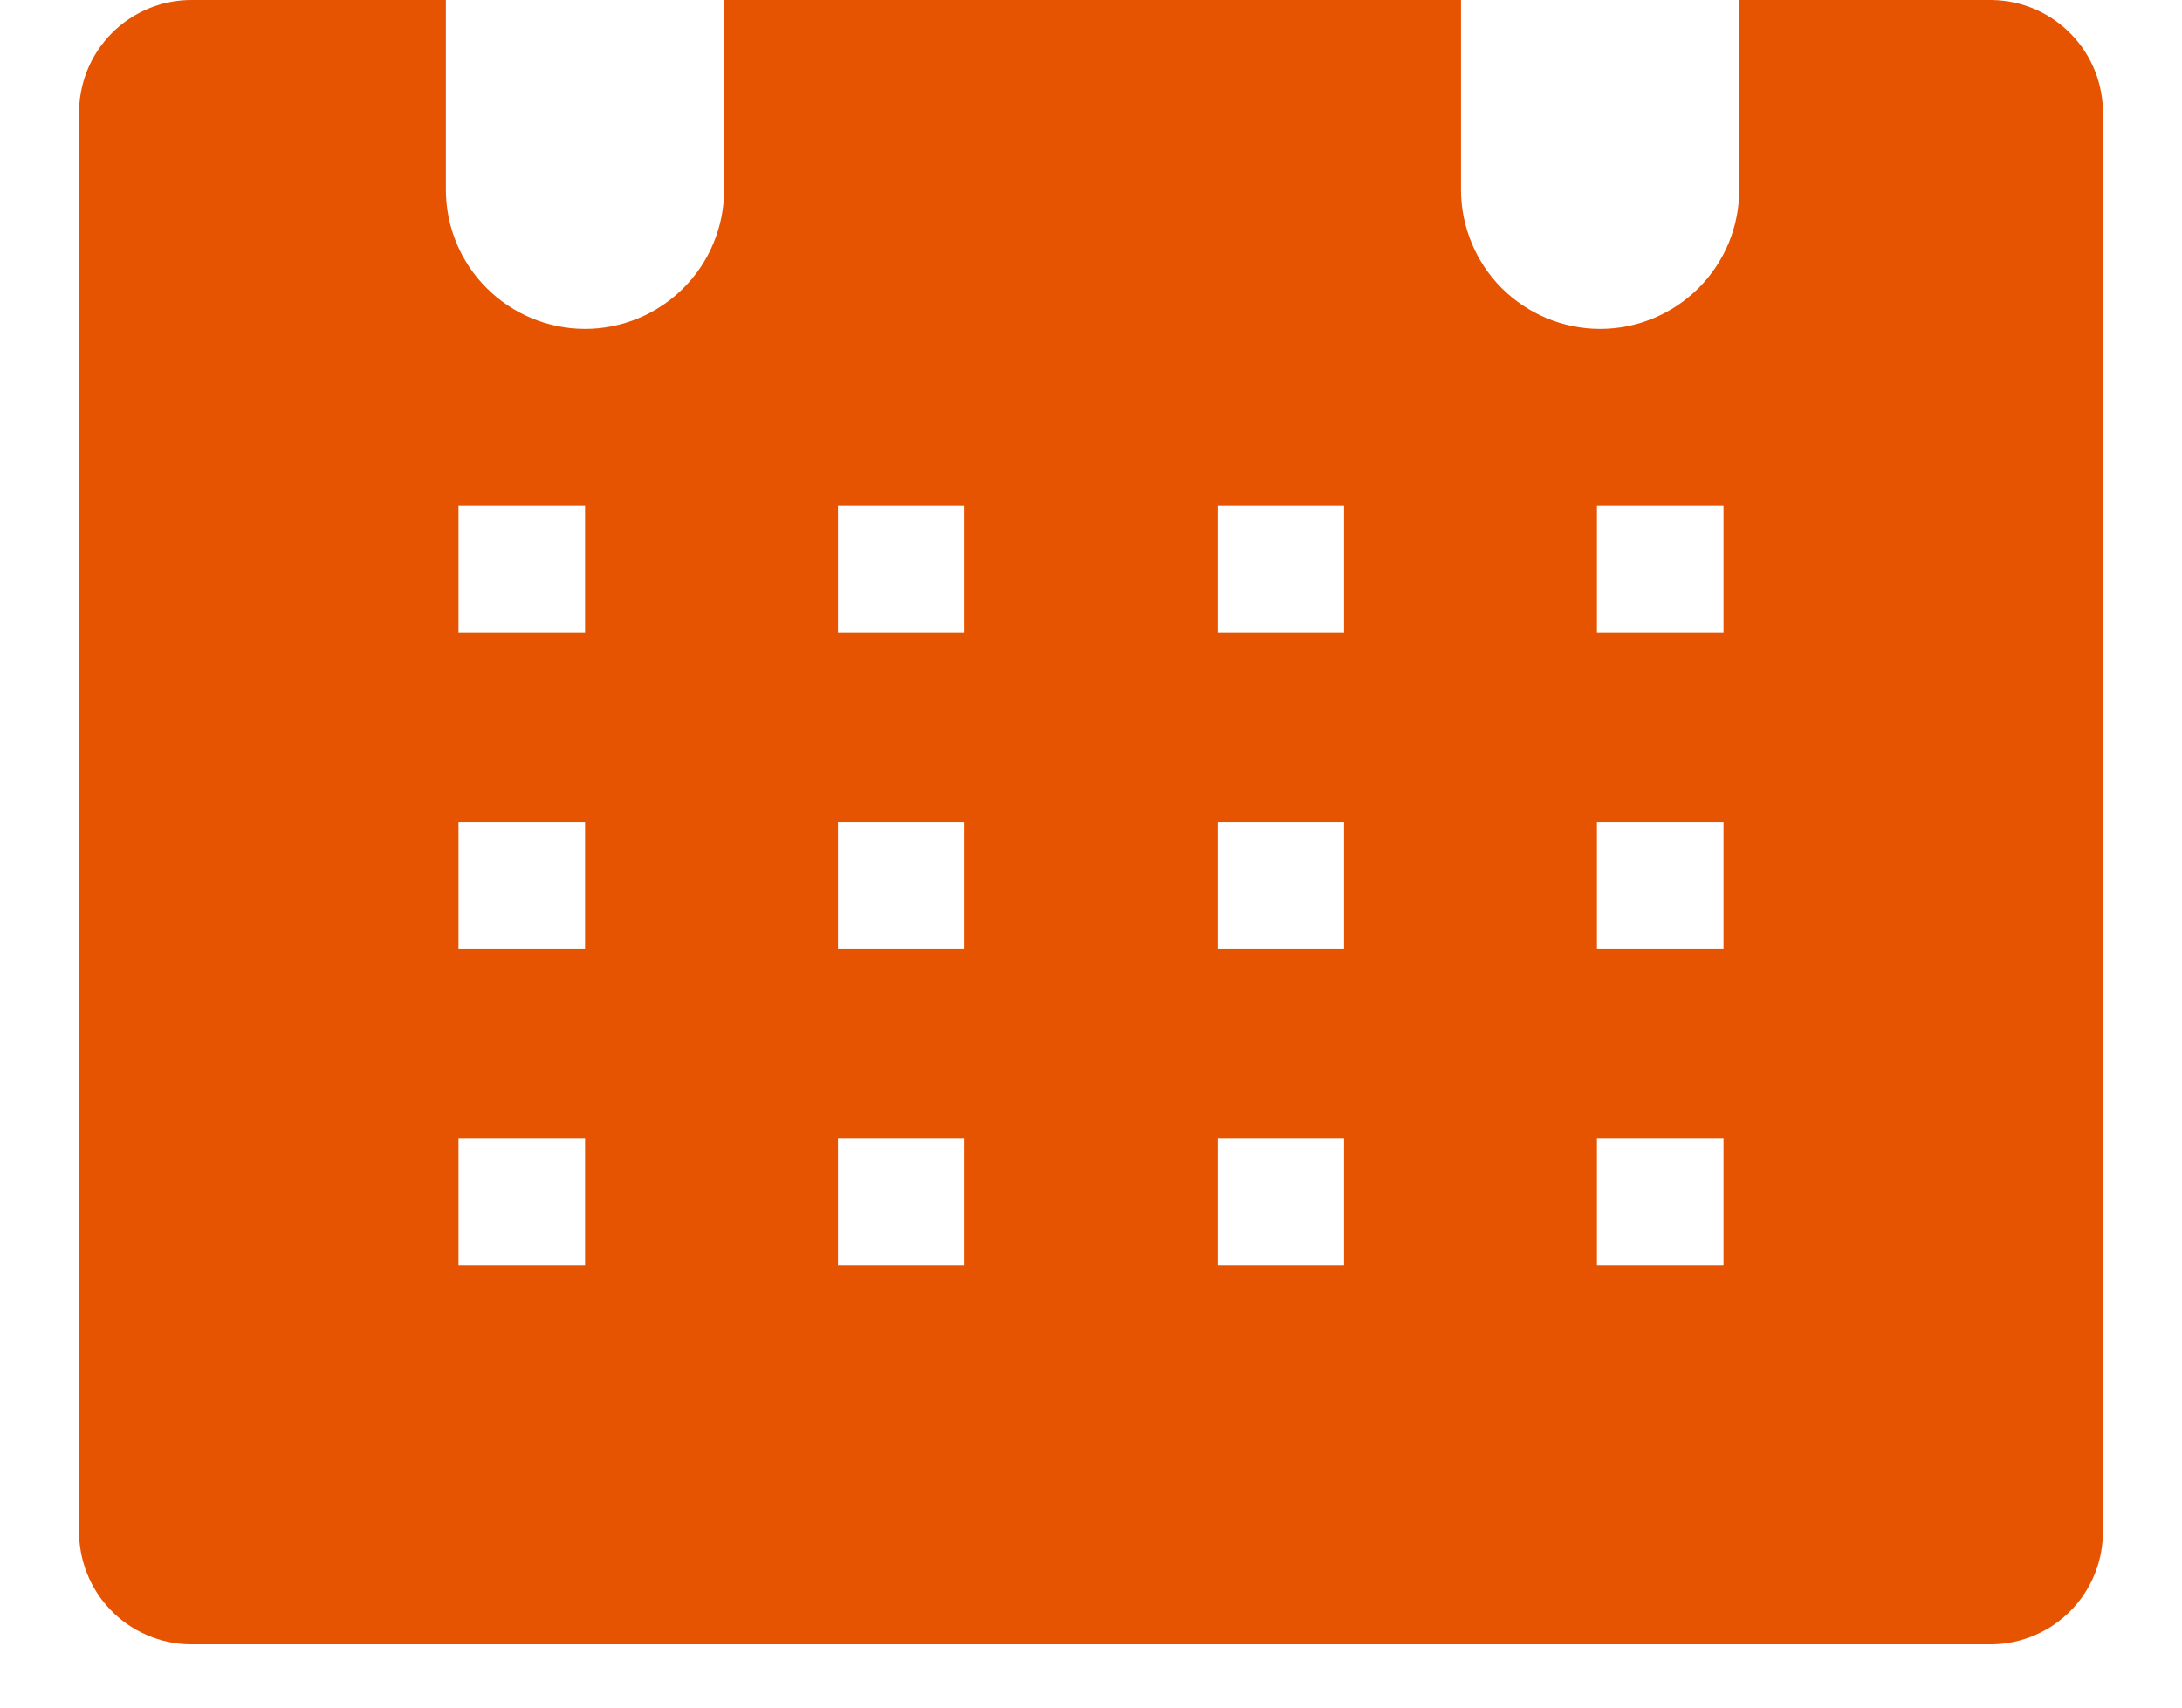 <svg width="23" height="18" viewBox="0 0 23 18" fill="none" xmlns="http://www.w3.org/2000/svg">
<path d="M21 7.68361e-05H18.333V2C18.333 2.193 18.295 2.383 18.222 2.561C18.148 2.739 18.04 2.901 17.904 3.037C17.767 3.173 17.606 3.281 17.428 3.355C17.25 3.429 17.059 3.467 16.867 3.467C16.674 3.467 16.483 3.429 16.305 3.355C16.127 3.281 15.966 3.173 15.829 3.037C15.693 2.901 15.585 2.739 15.512 2.561C15.438 2.383 15.4 2.193 15.4 2V7.68361e-05H7.633V2C7.633 2.389 7.479 2.762 7.204 3.037C6.929 3.312 6.556 3.467 6.167 3.467C5.778 3.467 5.405 3.312 5.13 3.037C4.854 2.762 4.7 2.389 4.7 2V7.68361e-05H2.033C1.875 -0.002 1.717 0.028 1.57 0.088C1.424 0.148 1.29 0.237 1.178 0.35C1.067 0.462 0.978 0.596 0.919 0.743C0.86 0.891 0.831 1.048 0.833 1.207V16.127C0.831 16.283 0.859 16.437 0.916 16.582C0.973 16.727 1.058 16.86 1.167 16.972C1.275 17.084 1.404 17.173 1.547 17.235C1.69 17.297 1.844 17.331 2 17.333H21C21.156 17.331 21.31 17.297 21.453 17.235C21.596 17.173 21.725 17.084 21.833 16.972C21.942 16.86 22.027 16.727 22.084 16.582C22.141 16.437 22.169 16.283 22.167 16.127V1.207C22.169 1.051 22.141 0.896 22.084 0.751C22.027 0.606 21.942 0.474 21.833 0.362C21.725 0.25 21.596 0.16 21.453 0.098C21.31 0.036 21.156 0.003 21 7.68361e-05ZM6.167 13.333H4.833V12H6.167V13.333ZM6.167 10H4.833V8.667H6.167V10ZM6.167 6.667H4.833V5.333H6.167V6.667ZM10.167 13.333H8.833V12H10.167V13.333ZM10.167 10H8.833V8.667H10.167V10ZM10.167 6.667H8.833V5.333H10.167V6.667ZM14.167 13.333H12.833V12H14.167V13.333ZM14.167 10H12.833V8.667H14.167V10ZM14.167 6.667H12.833V5.333H14.167V6.667ZM18.167 13.333H16.833V12H18.167V13.333ZM18.167 10H16.833V8.667H18.167V10ZM18.167 6.667H16.833V5.333H18.167V6.667Z" fill="#E75401"/>
</svg>
